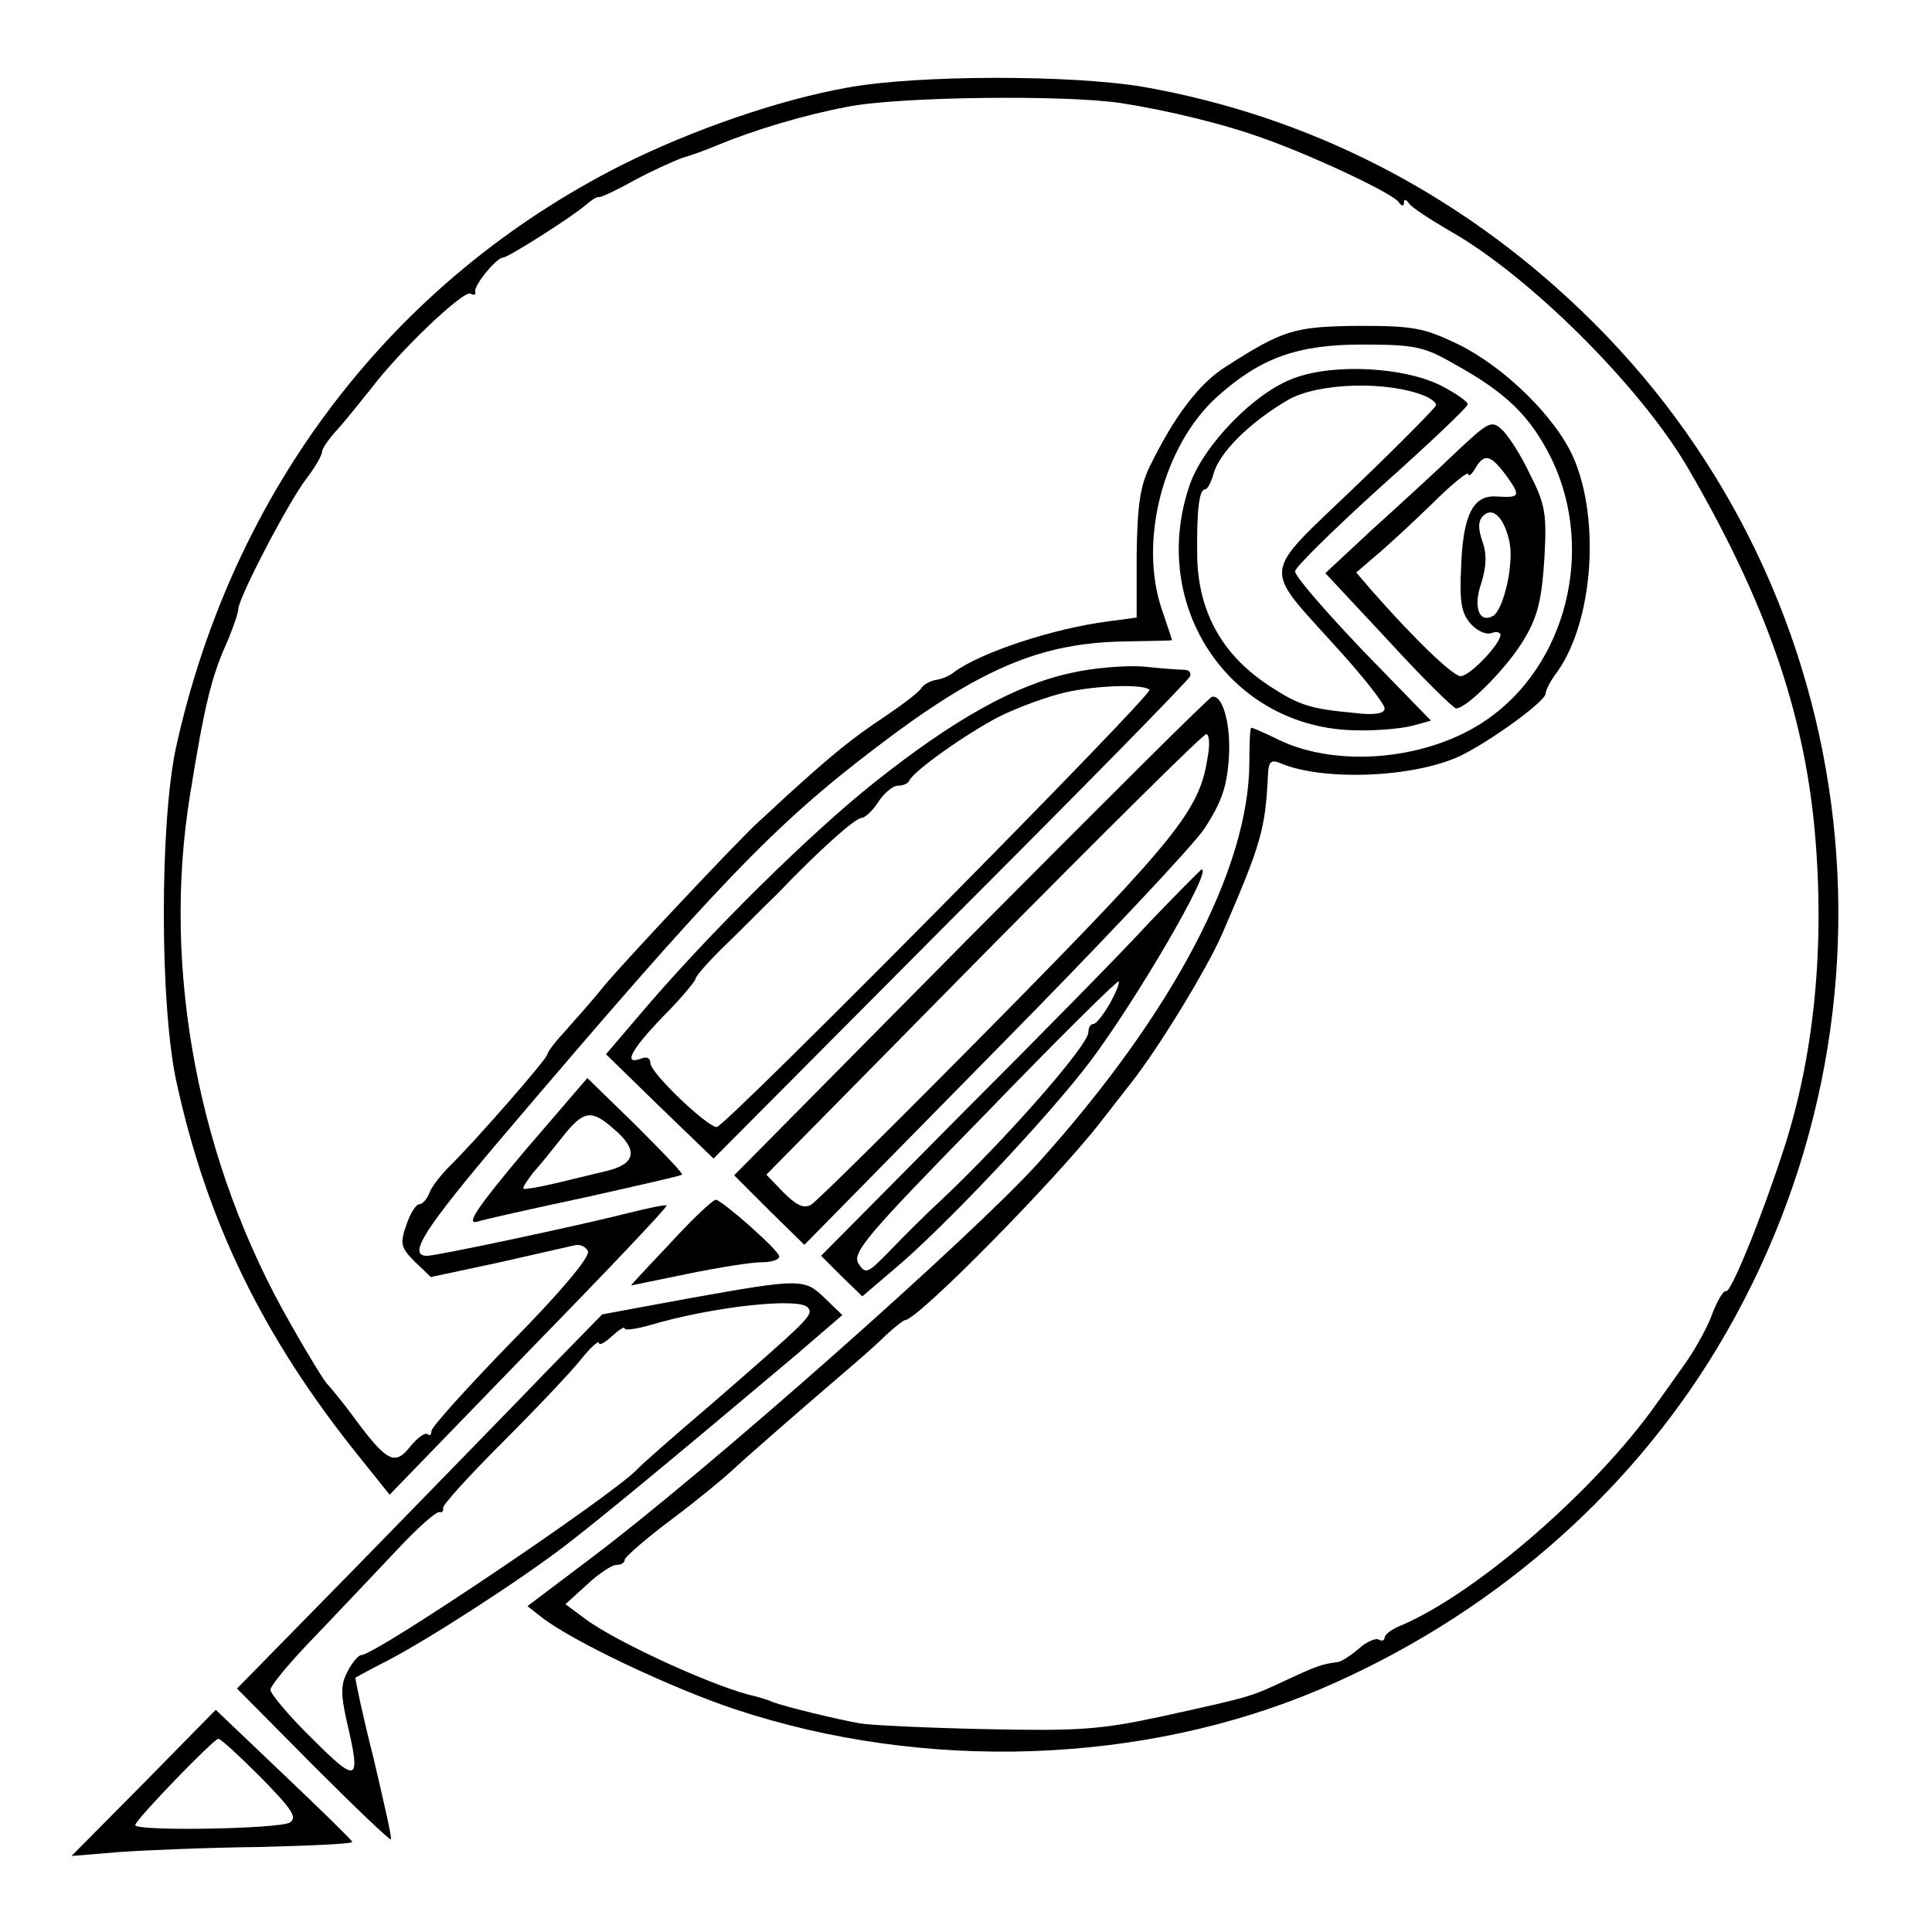 <?xml version="1.0" standalone="no"?>
<!DOCTYPE svg PUBLIC "-//W3C//DTD SVG 20010904//EN"
 "http://www.w3.org/TR/2001/REC-SVG-20010904/DTD/svg10.dtd">
<svg version="1.0" xmlns="http://www.w3.org/2000/svg"
 width="300pt" height="300pt" viewBox="0 0 300 300"
 preserveAspectRatio="xMidYMid meet">
<g transform="translate(0,300) scale(0.1,-0.1)"
fill="#000000" stroke="none">
<path d="M1316 2864 c-107 -19 -242 -66 -350 -120 -357 -180 -605 -505 -693
-906 -25 -118 -25 -399 1 -518 47 -216 134 -396 283 -581 l48 -60 216 223
c120 123 216 224 214 226 -1 2 -29 -4 -61 -12 -75 -19 -295 -66 -311 -66 -31
0 -4 42 120 188 329 387 419 481 577 601 161 123 256 163 387 165 40 1 73 1
73 2 0 0 -7 22 -16 48 -36 106 2 254 86 330 67 60 124 81 225 81 80 0 96 -3
141 -29 84 -46 121 -83 154 -150 67 -141 22 -319 -102 -404 -90 -62 -230 -75
-322 -31 -22 11 -41 19 -43 19 -2 0 -3 -24 -3 -53 0 -165 -119 -391 -328 -623
-102 -113 -514 -478 -695 -614 l-98 -74 23 -18 c48 -37 200 -109 299 -142 295
-98 634 -86 909 31 260 111 476 297 616 529 316 524 228 1193 -212 1613 -191
183 -423 301 -678 346 -111 19 -351 19 -460 -1z m424 -24 c72 -11 163 -33 225
-56 76 -27 199 -85 207 -98 4 -6 8 -7 8 -1 0 6 3 6 8 -1 4 -6 33 -25 64 -43
122 -69 294 -240 368 -366 121 -207 181 -379 198 -566 16 -180 -1 -351 -50
-499 -35 -107 -81 -219 -88 -215 -3 2 -12 -12 -20 -32 -7 -21 -26 -55 -41 -77
-16 -23 -37 -52 -47 -66 -94 -133 -277 -292 -394 -343 -16 -6 -28 -15 -28 -20
0 -4 -4 -6 -9 -3 -4 3 -19 -3 -31 -14 -13 -11 -28 -21 -34 -21 -23 -3 -32 -6
-79 -28 -56 -26 -51 -25 -192 -56 -97 -21 -130 -23 -275 -20 -91 2 -178 6
-195 9 -34 6 -113 25 -135 33 -8 4 -21 7 -27 9 -58 12 -214 83 -264 120 l-31
23 33 30 c18 17 39 31 46 31 7 0 13 3 13 8 0 4 32 32 72 62 40 30 81 64 93 75
20 19 107 95 183 160 20 17 46 40 59 53 13 12 26 22 28 22 20 0 238 222 305
309 14 18 35 45 46 59 42 53 116 174 141 230 61 141 68 163 72 251 1 18 5 22
19 16 65 -28 206 -23 279 11 46 22 133 85 133 97 0 5 8 21 19 35 55 79 66 236
24 332 -28 63 -107 140 -178 175 -54 26 -70 29 -155 29 -100 -1 -117 -6 -206
-63 -42 -26 -81 -78 -119 -156 -15 -31 -19 -62 -20 -137 l0 -97 -45 -6 c-85
-11 -197 -48 -239 -79 -7 -6 -20 -11 -29 -12 -8 -2 -18 -7 -21 -12 -3 -6 -28
-25 -56 -44 -53 -35 -84 -61 -147 -118 -21 -19 -43 -40 -50 -46 -27 -24 -205
-213 -240 -255 -20 -25 -49 -57 -63 -73 -14 -15 -25 -30 -25 -33 0 -7 -115
-138 -151 -173 -14 -14 -29 -33 -32 -42 -4 -10 -11 -18 -16 -18 -5 0 -14 -14
-20 -32 -10 -29 -9 -35 13 -57 l25 -24 103 22 c57 13 110 25 119 27 9 3 19 -2
22 -9 3 -9 -42 -63 -119 -141 -68 -70 -124 -132 -124 -138 0 -6 -3 -8 -6 -5
-4 3 -15 -5 -26 -18 -24 -31 -36 -26 -84 38 -21 29 -42 54 -45 57 -4 3 -30 45
-57 93 -144 250 -201 551 -157 822 22 137 33 182 55 232 11 25 20 51 20 57 0
17 78 167 106 203 13 17 24 36 24 41 0 5 10 20 23 34 12 13 35 42 52 63 45 60
146 156 156 149 5 -3 8 -2 7 3 -3 9 33 53 43 53 8 0 107 63 129 82 8 7 17 13
20 12 3 -1 28 11 55 26 28 15 61 30 75 35 14 4 39 13 55 20 59 24 132 46 200
59 78 16 338 19 425 6z"/>
<path d="M2010 2413 c-62 -22 -142 -105 -163 -167 -64 -188 64 -377 258 -380
33 -1 73 3 88 7 l29 8 -106 109 c-58 61 -106 116 -105 123 0 6 61 66 134 132
74 66 134 123 134 127 1 4 -18 17 -41 29 -57 29 -166 35 -228 12z m203 -28 c9
-4 17 -10 17 -14 0 -3 -56 -60 -126 -127 -147 -141 -145 -120 -28 -250 41 -45
74 -87 74 -94 0 -8 -15 -11 -47 -7 -67 6 -86 12 -129 40 -75 48 -113 115 -115
202 -1 72 3 105 12 105 4 0 9 10 13 23 8 33 56 81 116 116 47 27 155 30 213 6z"/>
<path d="M2260 2297 c-30 -29 -88 -82 -129 -119 l-73 -68 98 -105 c53 -58 101
-105 105 -105 17 0 81 65 106 108 21 35 27 62 31 123 4 70 2 85 -22 132 -14
30 -34 61 -44 70 -16 15 -21 12 -72 -36z m80 -37 c22 -31 20 -33 -16 -31 -36
3 -52 -28 -55 -106 -3 -58 0 -75 15 -92 10 -11 24 -17 32 -14 8 3 14 1 14 -3
-1 -15 -48 -64 -62 -64 -12 0 -73 59 -138 133 l-24 28 29 25 c17 14 56 50 88
81 31 31 57 52 57 47 0 -5 5 -1 11 9 14 24 24 21 49 -13z m4 -102 c7 -34 -9
-103 -25 -114 -22 -13 -32 13 -19 50 8 26 9 45 2 65 -7 20 -7 32 1 40 15 15
33 -3 41 -41z"/>
<path d="M1663 1955 c-88 -19 -183 -73 -304 -169 -101 -80 -260 -237 -366
-362 l-52 -61 83 -81 84 -81 368 370 c203 203 371 374 372 379 2 6 -2 10 -10
10 -7 0 -35 2 -63 5 -27 2 -78 -2 -112 -10z m122 -26 c6 -7 -659 -679 -672
-679 -15 0 -103 84 -103 99 0 8 -6 11 -15 7 -28 -10 -15 14 35 66 28 28 50 55
50 58 0 4 21 28 48 54 26 25 61 61 79 78 64 67 121 118 131 118 5 0 17 11 26
25 9 14 23 25 30 25 8 0 16 3 18 8 7 15 87 72 139 99 30 15 77 32 104 38 49
11 120 13 130 4z"/>
<path d="M1507 1546 l-367 -371 54 -54 55 -54 293 298 c161 163 309 320 328
348 26 40 35 64 38 108 4 52 -9 101 -26 97 -4 0 -172 -168 -375 -372z m368
277 c-12 -80 -47 -124 -325 -406 -151 -153 -282 -283 -291 -288 -12 -6 -23 0
-43 20 l-26 27 337 342 c186 188 341 342 346 342 5 0 6 -17 2 -37z"/>
<path d="M1785 1568 c-42 -46 -175 -181 -294 -300 l-216 -218 32 -32 32 -31
48 41 c77 64 242 239 306 324 72 96 190 298 173 298 -1 0 -38 -37 -81 -82z
m-62 -127 c-10 -17 -21 -31 -25 -31 -5 0 -8 -6 -8 -13 0 -20 -128 -166 -229
-261 -24 -22 -60 -58 -80 -79 -34 -35 -37 -36 -48 -19 -10 17 12 43 195 230
113 117 207 210 209 208 2 -2 -4 -17 -14 -35z"/>
<path d="M814 1212 c-74 -88 -91 -114 -73 -109 13 4 89 21 169 38 80 18 147
33 149 35 2 2 -31 36 -72 77 l-75 73 -98 -114z m139 35 c38 -32 35 -54 -10
-65 -21 -5 -58 -14 -83 -20 -25 -6 -46 -9 -47 -8 -2 2 5 12 14 24 10 11 31 37
46 56 33 42 45 44 80 13z"/>
<path d="M1043 1072 c-35 -37 -63 -67 -63 -68 0 0 39 8 88 18 48 10 99 18 115
18 15 0 27 4 27 9 0 9 -85 84 -98 88 -4 1 -35 -28 -69 -65z"/>
<path d="M1070 984 l-135 -25 -85 -87 c-46 -48 -174 -179 -283 -291 l-199
-203 118 -119 c65 -65 119 -117 121 -115 2 1 -11 58 -27 126 -17 67 -29 124
-28 125 2 1 23 13 47 25 59 30 201 121 276 178 55 42 164 132 361 298 l72 62
-27 26 c-32 31 -37 31 -211 0z m185 -15 c8 -11 2 -17 -150 -149 -61 -52 -112
-97 -115 -101 -36 -39 -407 -289 -429 -289 -4 0 -14 -11 -21 -25 -11 -20 -11
-35 -2 -76 23 -97 18 -100 -53 -29 -36 35 -65 70 -65 76 0 7 32 45 71 85 39
41 96 101 127 134 31 33 60 59 65 57 4 -1 6 2 5 6 -2 4 40 50 92 102 52 52
107 110 122 129 15 19 28 30 28 26 0 -5 9 0 20 10 11 10 20 16 20 12 0 -3 17
-1 38 5 101 30 237 44 247 27z"/>
<path d="M223 231 l-112 -113 72 6 c40 3 138 7 219 8 82 2 147 5 145 8 -1 3
-49 50 -107 105 l-105 100 -112 -114z m182 9 c49 -50 57 -62 45 -70 -16 -10
-240 -14 -240 -4 0 8 122 134 129 134 4 0 33 -27 66 -60z"/>
</g>
</svg>
